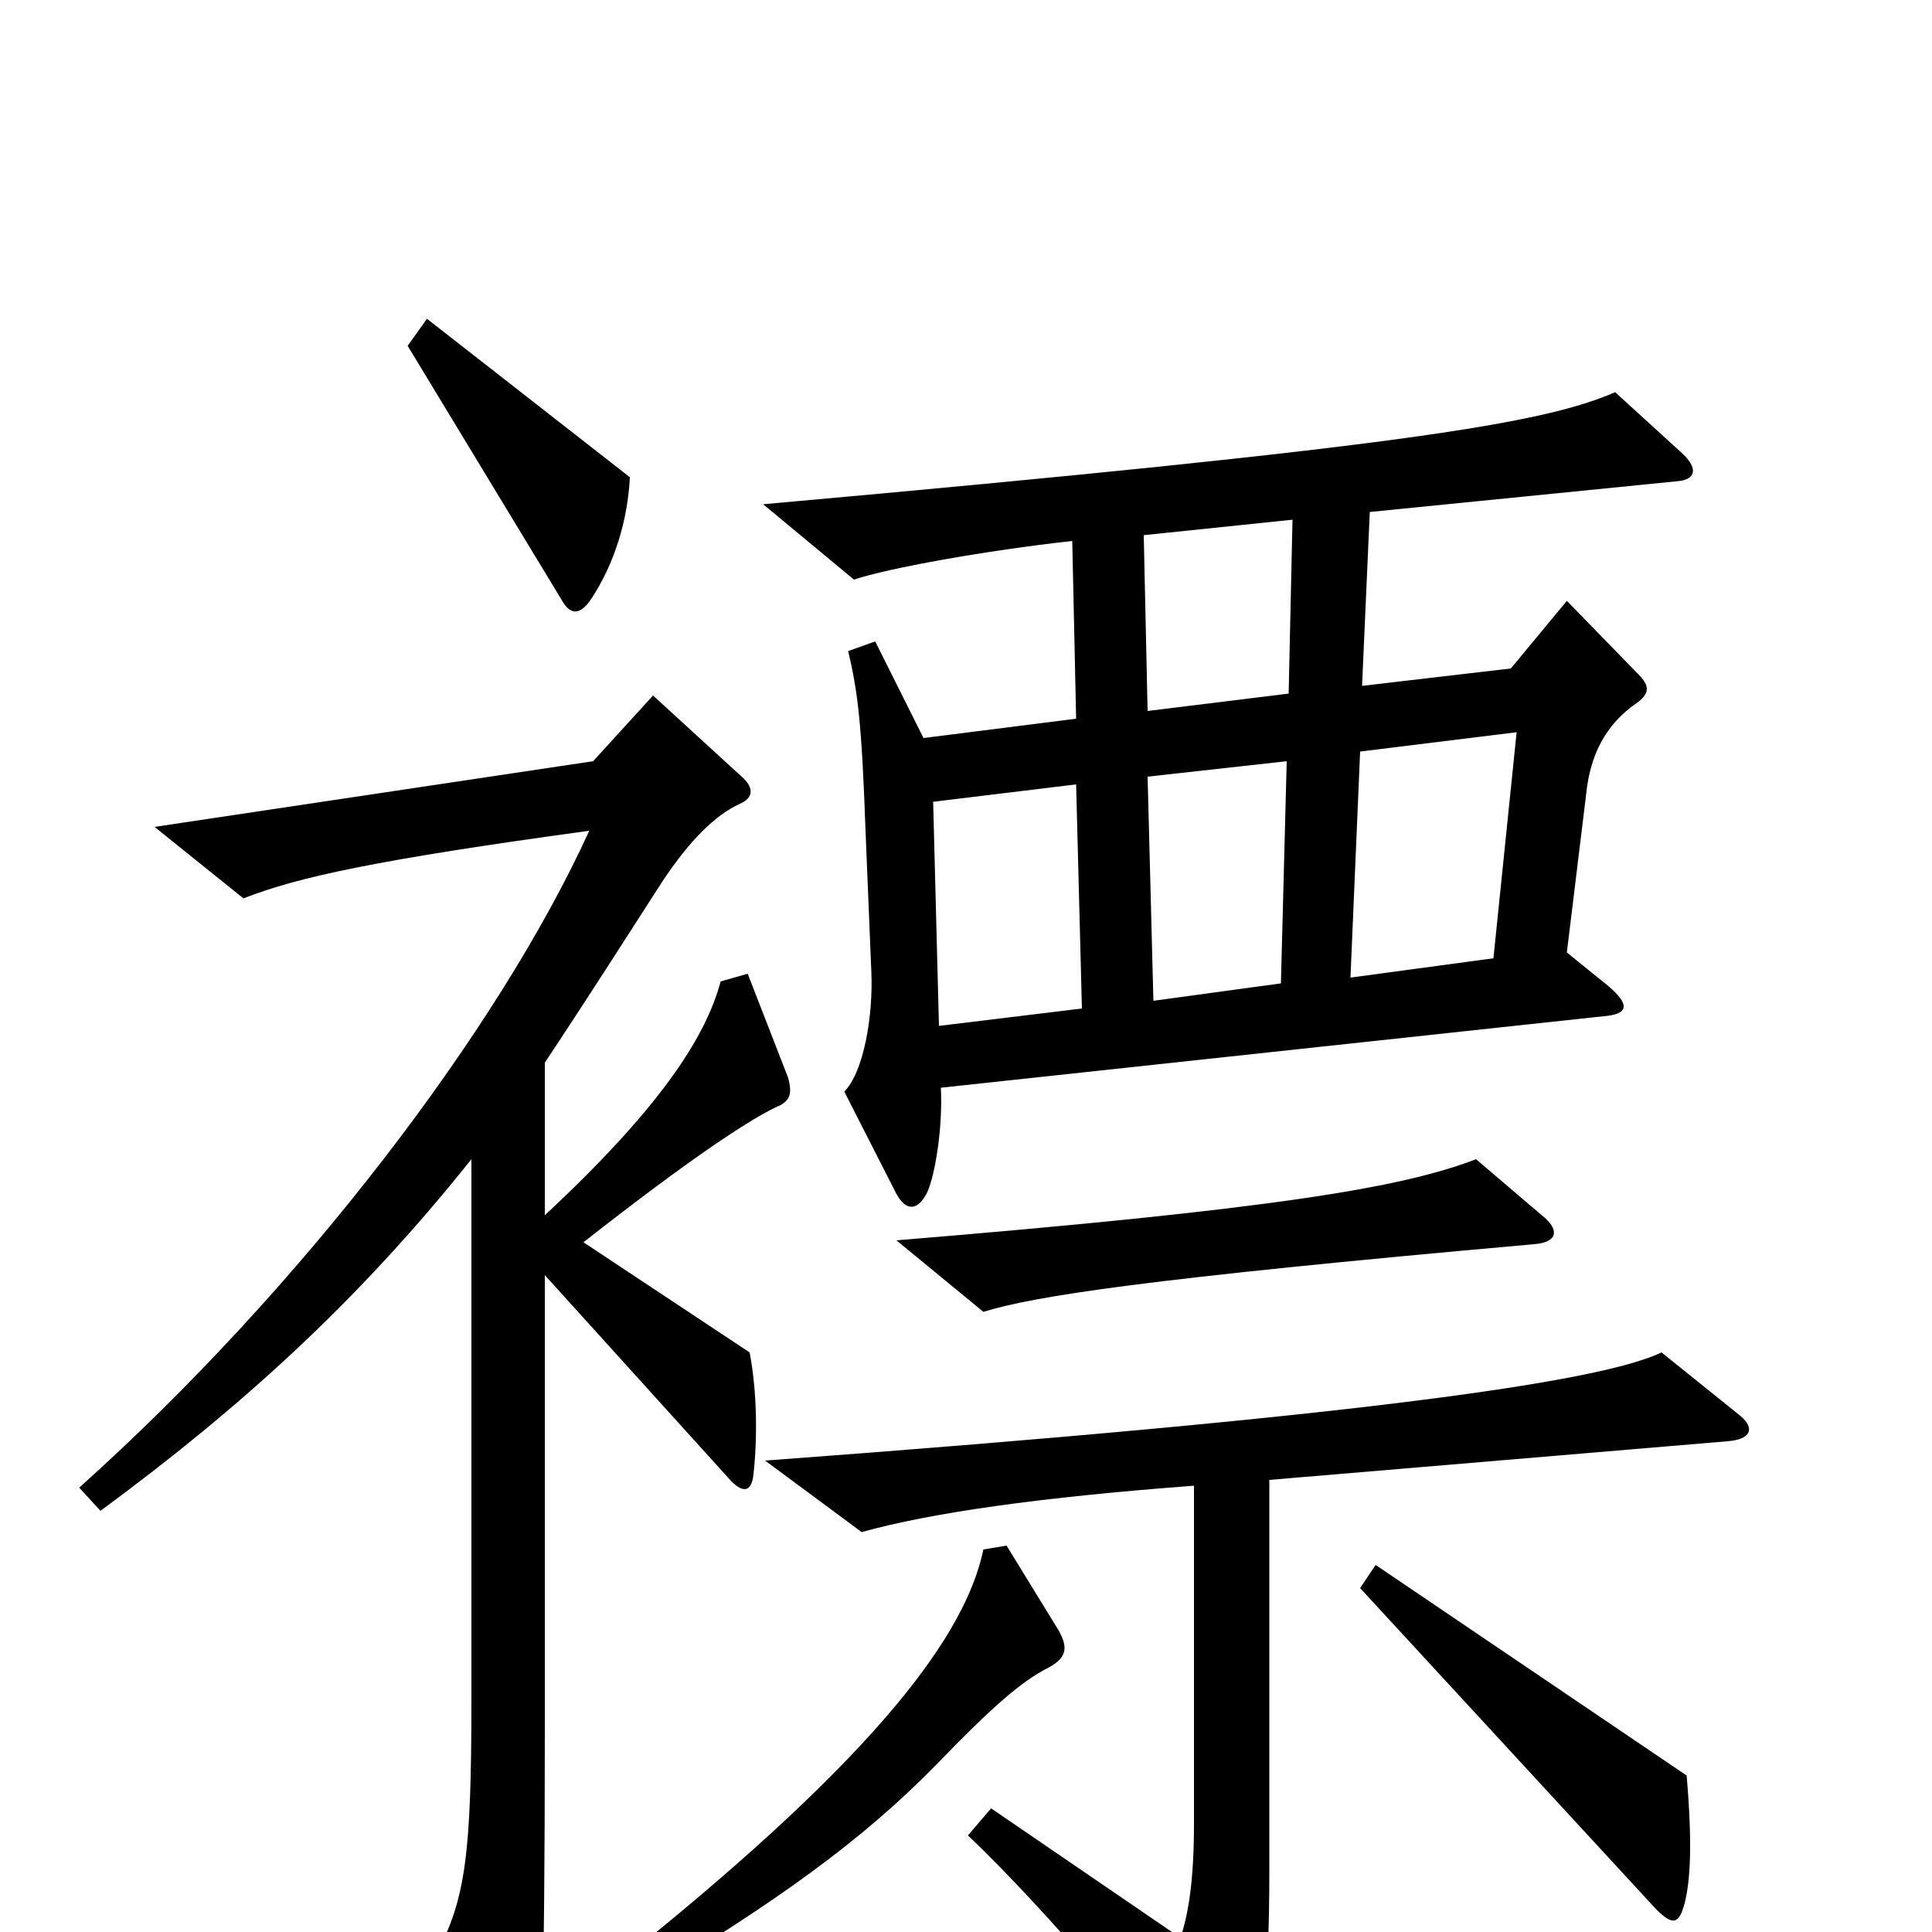 <svg xmlns="http://www.w3.org/2000/svg" viewBox="0 -1000 1000 1000">
	<path fill="#000000" d="M326 -753L221 -835L211 -821L291 -689C295 -682 300 -681 306 -690C318 -708 325 -731 326 -753ZM870 -766L836 -797C799 -781 730 -769 395 -739L442 -700C460 -706 510 -715 555 -720L557 -628L478 -618L453 -668L439 -663C444 -642 446 -626 448 -570L451 -497C452 -474 447 -445 437 -435L464 -382C469 -373 475 -373 480 -383C484 -392 488 -416 487 -437L830 -474C843 -475 844 -480 832 -490L811 -507L821 -589C823 -609 831 -625 847 -636C854 -641 854 -645 848 -651L811 -689L782 -654L705 -645L709 -735L869 -751C878 -752 879 -758 870 -766ZM798 -371L764 -400C725 -385 658 -374 464 -358L509 -321C535 -329 591 -338 794 -356C807 -357 807 -364 798 -371ZM408 -442L387 -496L373 -492C365 -462 340 -425 282 -371V-450C302 -480 325 -516 343 -544C357 -565 370 -578 383 -584C390 -587 390 -592 385 -597L338 -640L307 -606L80 -572L126 -535C154 -546 195 -555 305 -570C258 -467 156 -333 41 -230L52 -218C124 -271 185 -326 244 -400V-120C244 -41 241 -17 226 11L262 81C268 92 273 92 277 79C280 69 282 45 282 -108V-340L377 -235C384 -227 389 -227 390 -237C392 -255 392 -279 388 -300L302 -357C358 -401 390 -422 404 -428C409 -431 410 -434 408 -442ZM901 -267L860 -300C829 -285 707 -267 396 -244L446 -207C482 -217 538 -225 618 -231V-56C618 -26 615 -9 611 3L513 -64L501 -50C541 -12 596 53 618 85C626 96 632 96 639 83C653 55 657 35 657 -32V-234L894 -254C907 -255 908 -261 901 -267ZM873 -81L712 -190L704 -178L857 -12C866 -3 869 -4 872 -15C875 -27 876 -46 873 -81ZM548 -156L521 -200L509 -198C500 -155 457 -94 325 12L331 27C401 -15 446 -47 485 -87C514 -117 529 -130 543 -137C552 -142 553 -147 548 -156ZM669 -731L667 -641L594 -632L592 -723ZM785 -621L773 -504L699 -494L704 -611ZM666 -606L663 -491L597 -482L594 -598ZM560 -478L486 -469L483 -585L557 -594Z"/>
</svg>